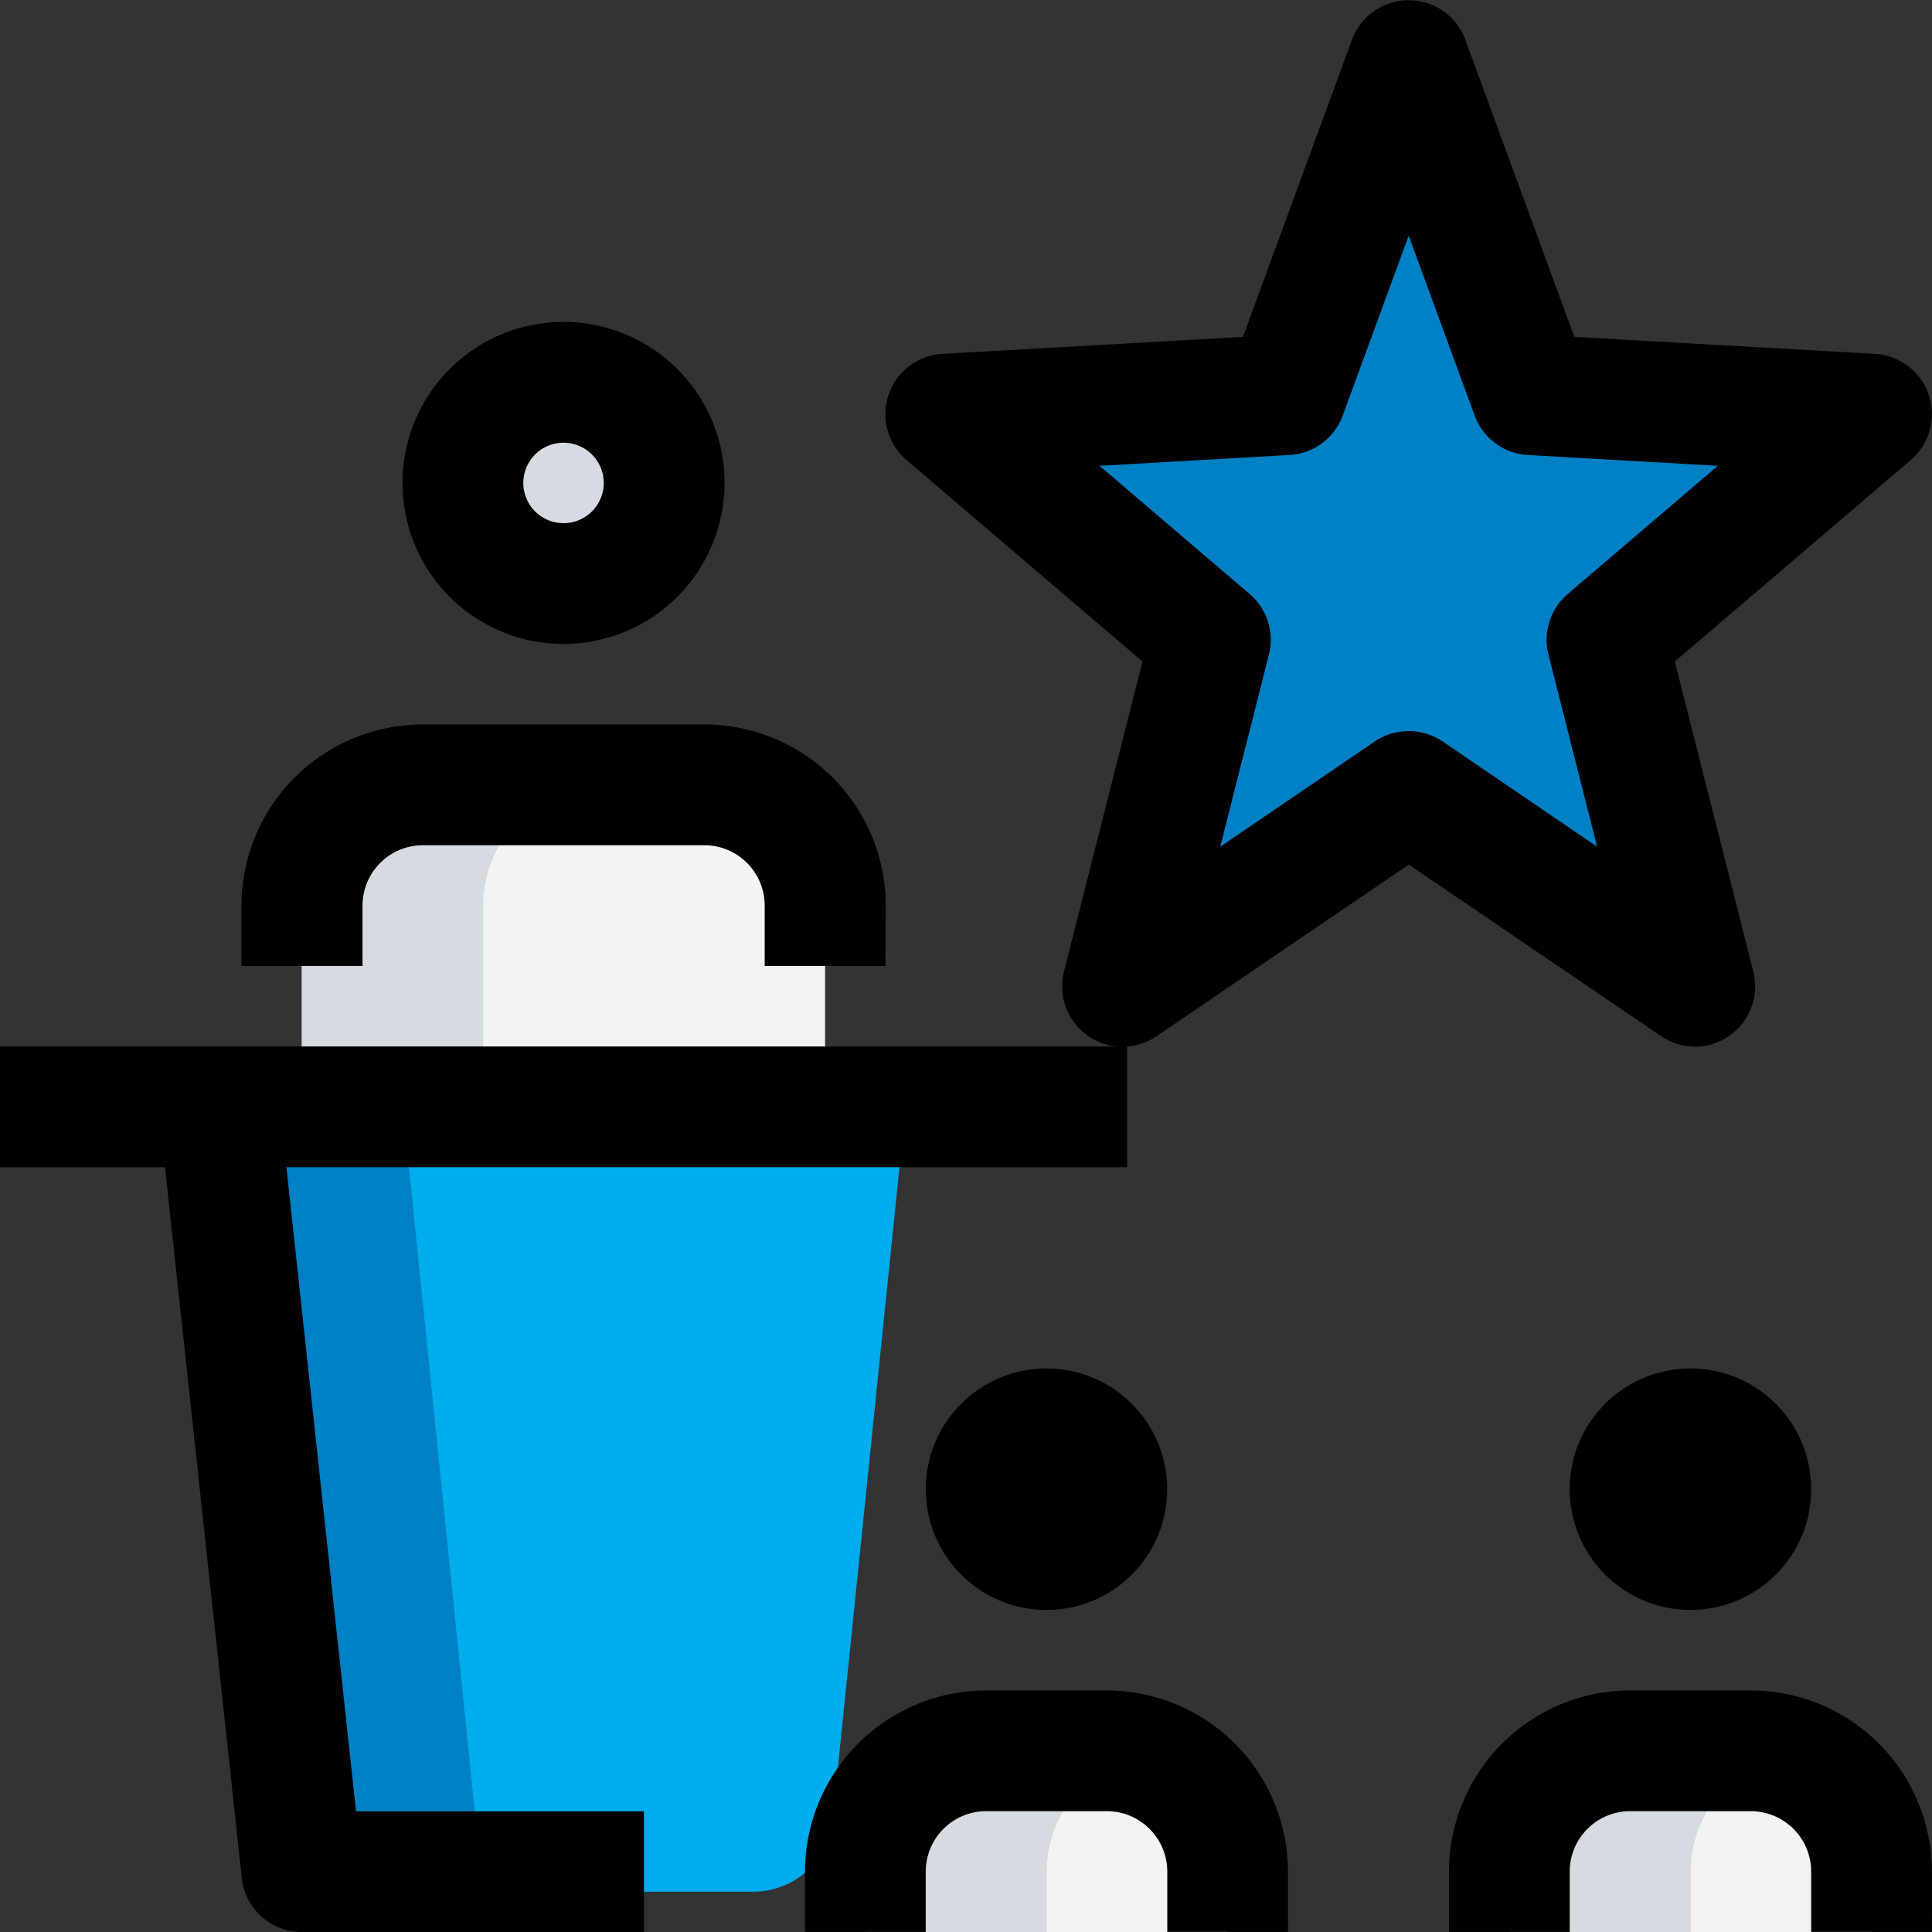 <svg xmlns="http://www.w3.org/2000/svg" width="25.027" height="25.027" viewBox="0 0 25.027 25.027">
  <rect x="0" y="0" width="25.027" height="25.027" fill="#333333" stroke="none"/>
  <g id="group-meeting" transform="translate(-6 -6)">
    <path id="Path_14753" data-name="Path 14753" d="M23.746,16.219,20.04,18.742l1.137-4.485L17.75,11.331l4.408-.25L23.746,6.75l1.588,4.331,4.408.25-3.427,2.926,1.137,4.485Z" transform="translate(0.503 0.032)" fill="#0080c5"/>
    <path id="Path_14754" data-name="Path 14754" d="M16.667,28.981l.947-9.231H8.75L9.7,28.981a1.043,1.043,0,0,0,1.038.936h4.9a1.042,1.042,0,0,0,1.037-.936Z" transform="translate(0.118 0.588)" fill="#00adee"/>
    <g id="Group_15532" data-name="Group 15532" transform="translate(9.91 10.953)">
      <circle id="Ellipse_678" data-name="Ellipse 678" cx="1.303" cy="1.303" r="1.303" transform="translate(2.086)" fill="#f3f3f1"/>
      <path id="Path_14755" data-name="Path 14755" d="M9.75,17.314a1.565,1.565,0,0,1,1.564-1.564h3.65a1.565,1.565,0,0,1,1.564,1.564v2.607H9.75Z" transform="translate(-9.75 -10.536)" fill="#f3f3f1"/>
      <path id="Path_14756" data-name="Path 14756" d="M21.443,29.314a1.565,1.565,0,0,0-1.564-1.564H18.314a1.565,1.565,0,0,0-1.564,1.564V30.1h4.693Z" transform="translate(-9.451 -10.023)" fill="#f3f3f1"/>
      <path id="Path_14757" data-name="Path 14757" d="M29.442,29.314a1.565,1.565,0,0,0-1.564-1.564H26.314a1.565,1.565,0,0,0-1.564,1.564V30.1h4.693Z" transform="translate(-9.108 -10.023)" fill="#f3f3f1"/>
    </g>
    <path id="Path_14759" data-name="Path 14759" d="M12.043,28.981,11.1,19.75H8.75L9.7,28.981a1.043,1.043,0,0,0,1.038.936h2.346a1.043,1.043,0,0,1-1.038-.936Z" transform="translate(0.118 0.588)" fill="#0080c5"/>
    <path id="Path_14760" data-name="Path 14760" d="M14.1,12.053a1.275,1.275,0,0,1,.13-.549,1.3,1.3,0,1,0,0,1.1A1.275,1.275,0,0,1,14.1,12.053Z" transform="translate(0.246 0.203)" fill="#d5dbe1"/>
    <path id="Path_14761" data-name="Path 14761" d="M13.66,15.75H11.314A1.565,1.565,0,0,0,9.75,17.314v2.607H12.1V17.314A1.565,1.565,0,0,1,13.66,15.75Z" transform="translate(0.16 0.417)" fill="#d5dbe1"/>
    <path id="Path_14762" data-name="Path 14762" d="M20.269,27.805a1.566,1.566,0,0,0-.391-.055H18.314a1.565,1.565,0,0,0-1.564,1.564V30.1H19.1v-.782A1.56,1.56,0,0,1,20.269,27.805Z" transform="translate(0.46 0.93)" fill="#d5dbe1"/>
    <path id="Path_14763" data-name="Path 14763" d="M28.269,27.805a1.566,1.566,0,0,0-.391-.055H26.314a1.565,1.565,0,0,0-1.564,1.564V30.1H27.1v-.782A1.56,1.56,0,0,1,28.269,27.805Z" transform="translate(0.802 0.93)" fill="#d5dbe1"/>
    <path id="Path_14764" data-name="Path 14764" d="M27.484,19.556a.779.779,0,0,1-.44-.136L23.778,17.2l-3.266,2.222a.782.782,0,0,1-1.2-.838l1.017-4.015-3.057-2.61a.782.782,0,0,1,.464-1.375l3.894-.22,1.412-3.848a.782.782,0,0,1,1.469,0l1.412,3.848,3.894.22a.782.782,0,0,1,.464,1.375l-3.057,2.61,1.017,4.015a.779.779,0,0,1-.31.832.768.768,0,0,1-.447.143Zm-3.706-4.086a.779.779,0,0,1,.44.136l2,1.362-.63-2.487a.781.781,0,0,1,.249-.786l1.945-1.661-2.461-.14a.781.781,0,0,1-.69-.512l-.854-2.329-.854,2.329a.782.782,0,0,1-.69.512l-2.461.14,1.945,1.661a.78.78,0,0,1,.249.786l-.63,2.487,2-1.362A.779.779,0,0,1,23.778,15.471Z" transform="translate(0.471 0)"/>
    <path id="Path_14765" data-name="Path 14765" d="M14.26,30.463H9.828a.783.783,0,0,1-.778-.7L7.924,19.342l1.555-.168L10.53,28.9h3.73Z" transform="translate(0.082 0.564)"/>
    <path id="Path_14766" data-name="Path 14766" d="M6,19H20.6v1.564H6Z" transform="translate(0 0.556)"/>
    <path id="Path_14767" data-name="Path 14767" d="M13.086,14.171a2.086,2.086,0,1,1,2.086-2.086A2.088,2.088,0,0,1,13.086,14.171Zm0-2.607a.521.521,0,1,0,.521.521A.522.522,0,0,0,13.086,11.564Z" transform="translate(0.214 0.171)"/>
    <path id="Path_14768" data-name="Path 14768" d="M17.342,18.128H15.778v-.782A.783.783,0,0,0,15,16.564h-3.65a.783.783,0,0,0-.782.782v.782H9v-.782A2.349,2.349,0,0,1,11.346,15H15a2.349,2.349,0,0,1,2.346,2.346Z" transform="translate(0.128 0.385)"/>
    <circle id="Ellipse_679" data-name="Ellipse 679" cx="1.564" cy="1.564" r="1.564" transform="translate(26.334 23.727)"/>
    <path id="Path_14769" data-name="Path 14769" d="M30.257,30.128H28.692v-.782a.783.783,0,0,0-.782-.782H26.346a.783.783,0,0,0-.782.782v.782H24v-.782A2.349,2.349,0,0,1,26.346,27H27.91a2.349,2.349,0,0,1,2.346,2.346Z" transform="translate(0.77 0.898)"/>
    <circle id="Ellipse_680" data-name="Ellipse 680" cx="1.564" cy="1.564" r="1.564" transform="translate(17.992 23.727)"/>
    <path id="Path_14770" data-name="Path 14770" d="M22.257,30.128H20.693v-.782a.783.783,0,0,0-.782-.782H18.346a.783.783,0,0,0-.782.782v.782H16v-.782A2.349,2.349,0,0,1,18.346,27H19.91a2.349,2.349,0,0,1,2.346,2.346Z" transform="translate(0.428 0.898)"/>
  </g>
</svg>
